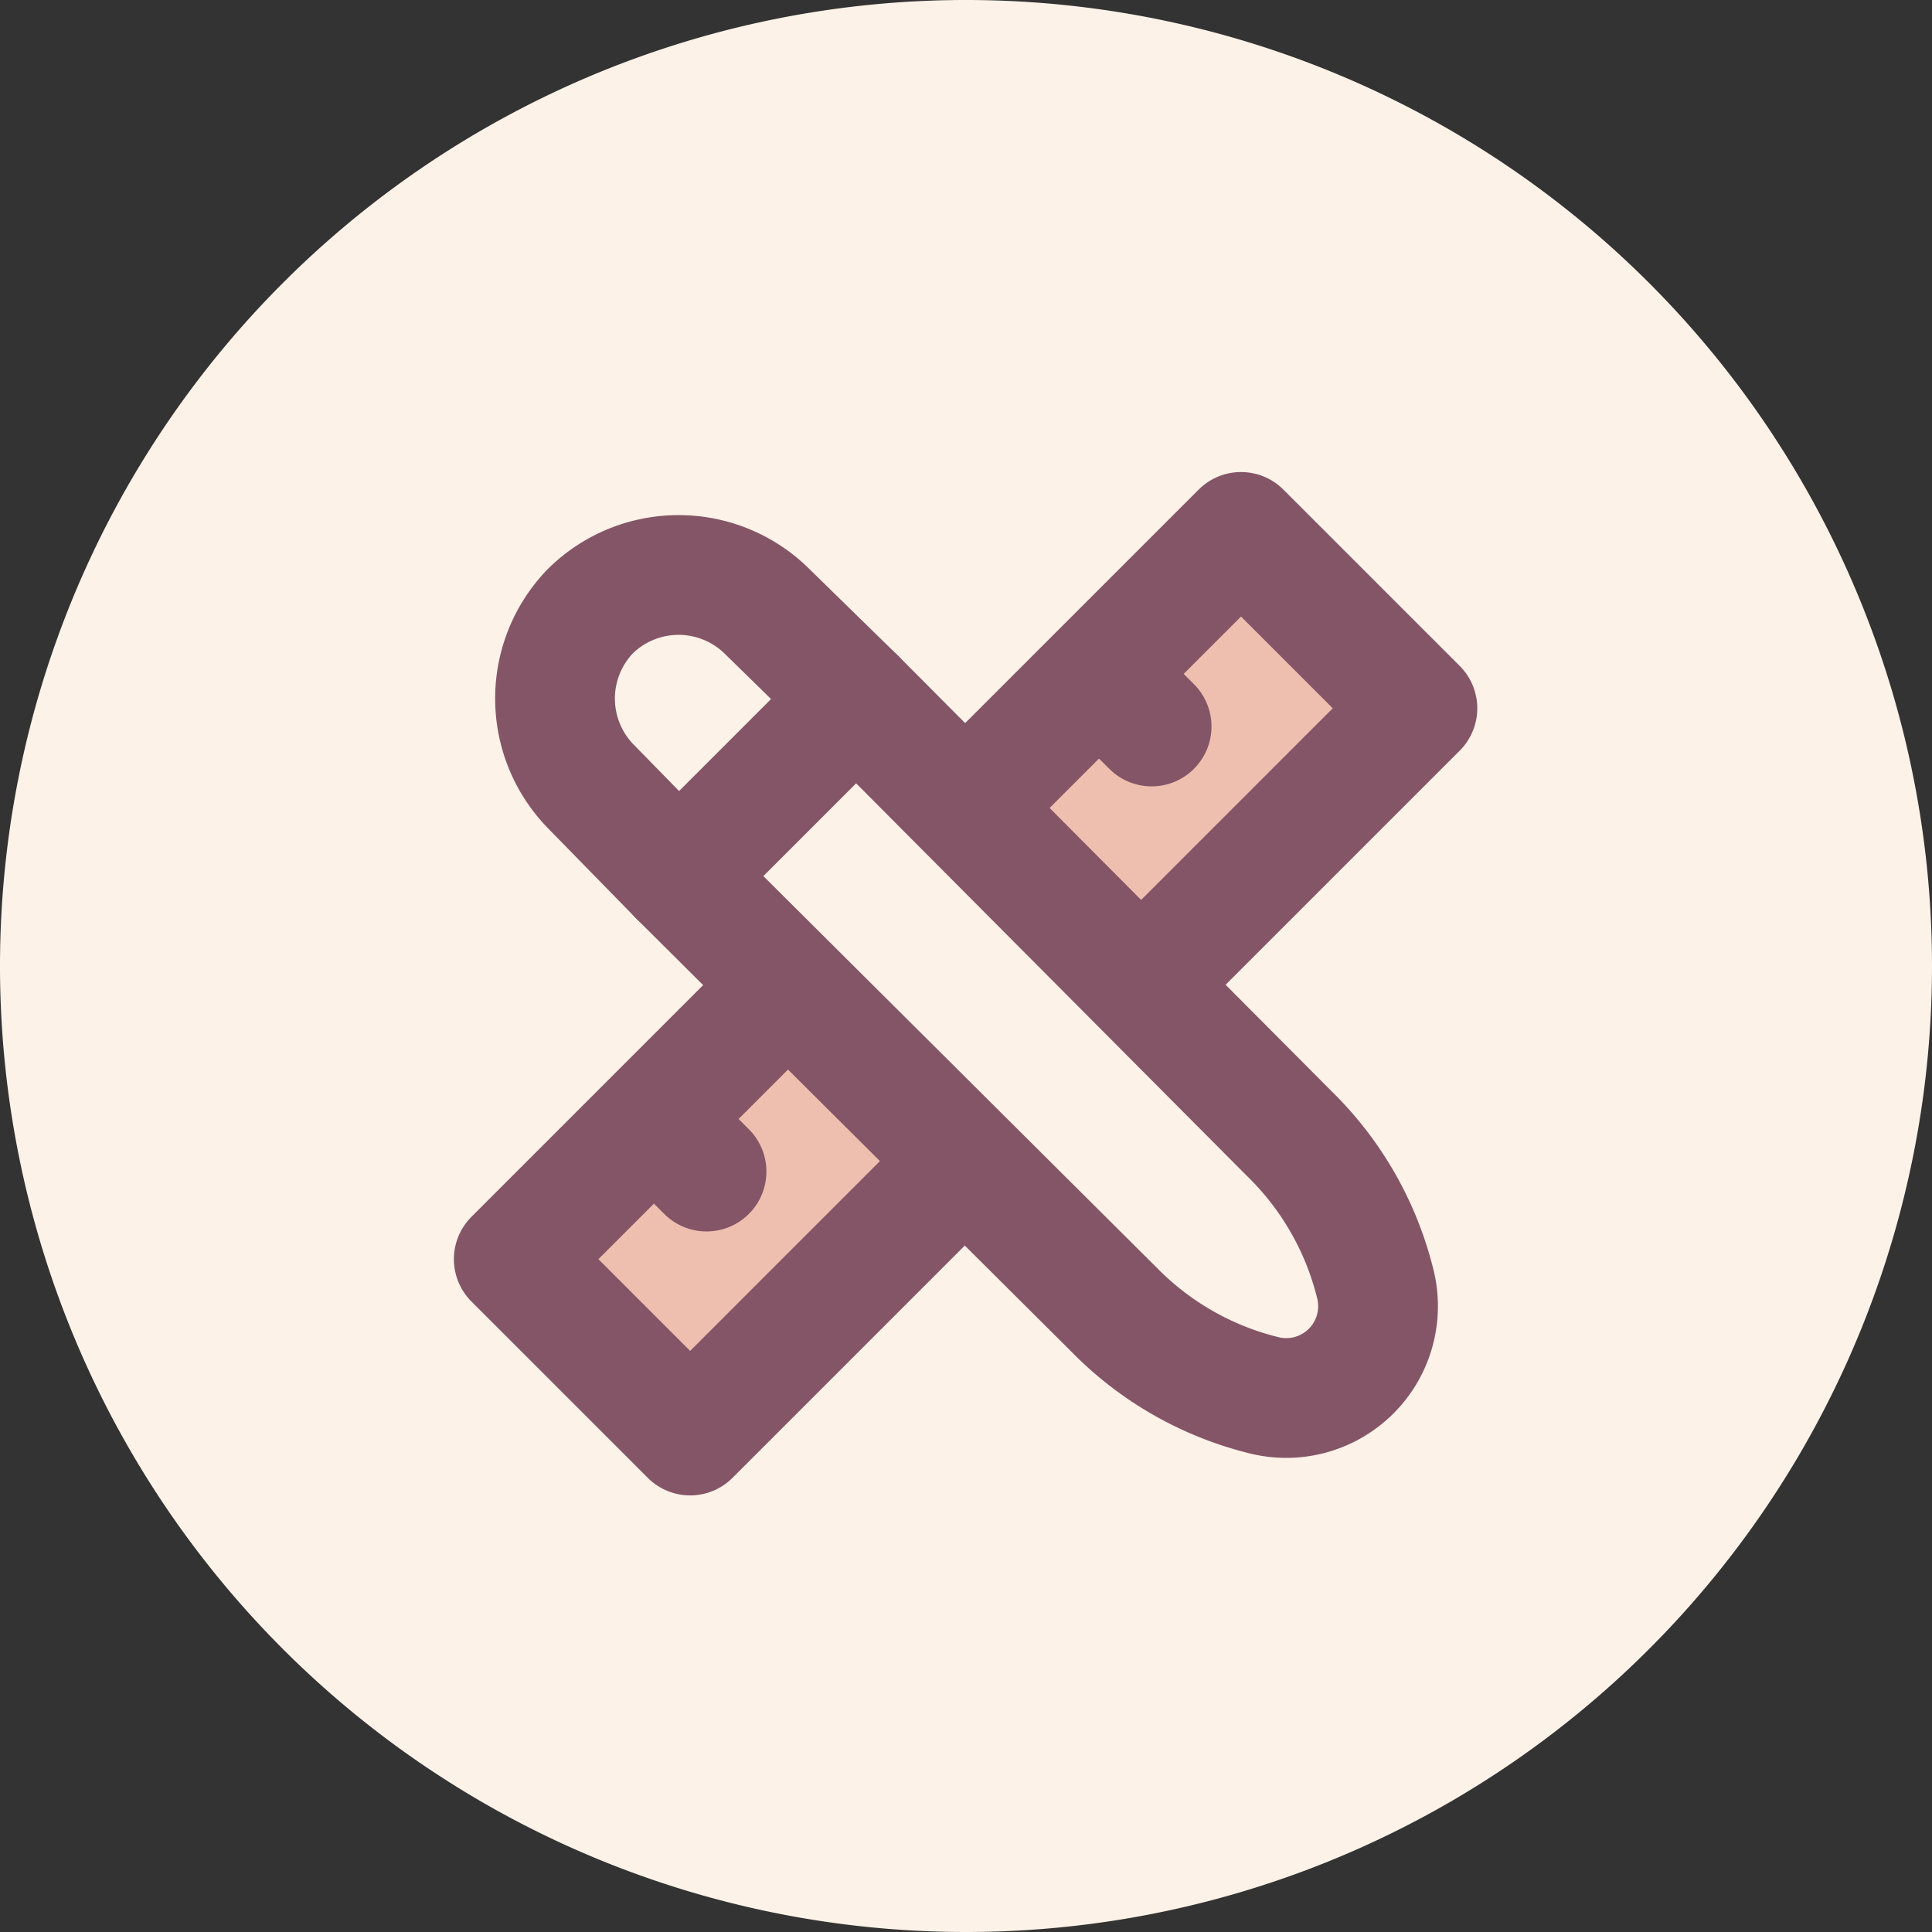 <svg viewBox="0 0 96.8 96.8" xmlns="http://www.w3.org/2000/svg"><rect x="0" y="0" width="96.8" height="96.8" fill="#333333" stroke="none"/><path d="m48.4 96.8a48.4 48.4 0 1 1 48.4-48.4 48.4 48.4 0 0 1 -48.4 48.4z" fill="#fcf2e8"/><g stroke="#845567" stroke-linecap="round" stroke-linejoin="round" stroke-width="6"><path d="m42.1 23.6h12.5v51.54h-12.5z" fill="#eebfaf" transform="matrix(.707 .707 -.707 .707 49.1 -19.8)"/><path d="m57.7 36.4-2.6-2.6" fill="#eebfaf"/><path d="m35.4 58.7-2.6-2.6" fill="#eebfaf"/><path d="m34 43.9 21.8 21.7a15.8 15.8 0 0 0 7.5 4.3 4.6 4.6 0 0 0 5.6-5.6 15.8 15.8 0 0 0 -4.3-7.5l-21.7-21.8" fill="#fcf2e8"/><path d="m29.6 30.6a6.3 6.3 0 0 0 0 8.8l4.4 4.5 8.9-8.9-4.5-4.4a6.3 6.3 0 0 0 -8.8 0z" fill="#fcf2e8"/></g></svg>
